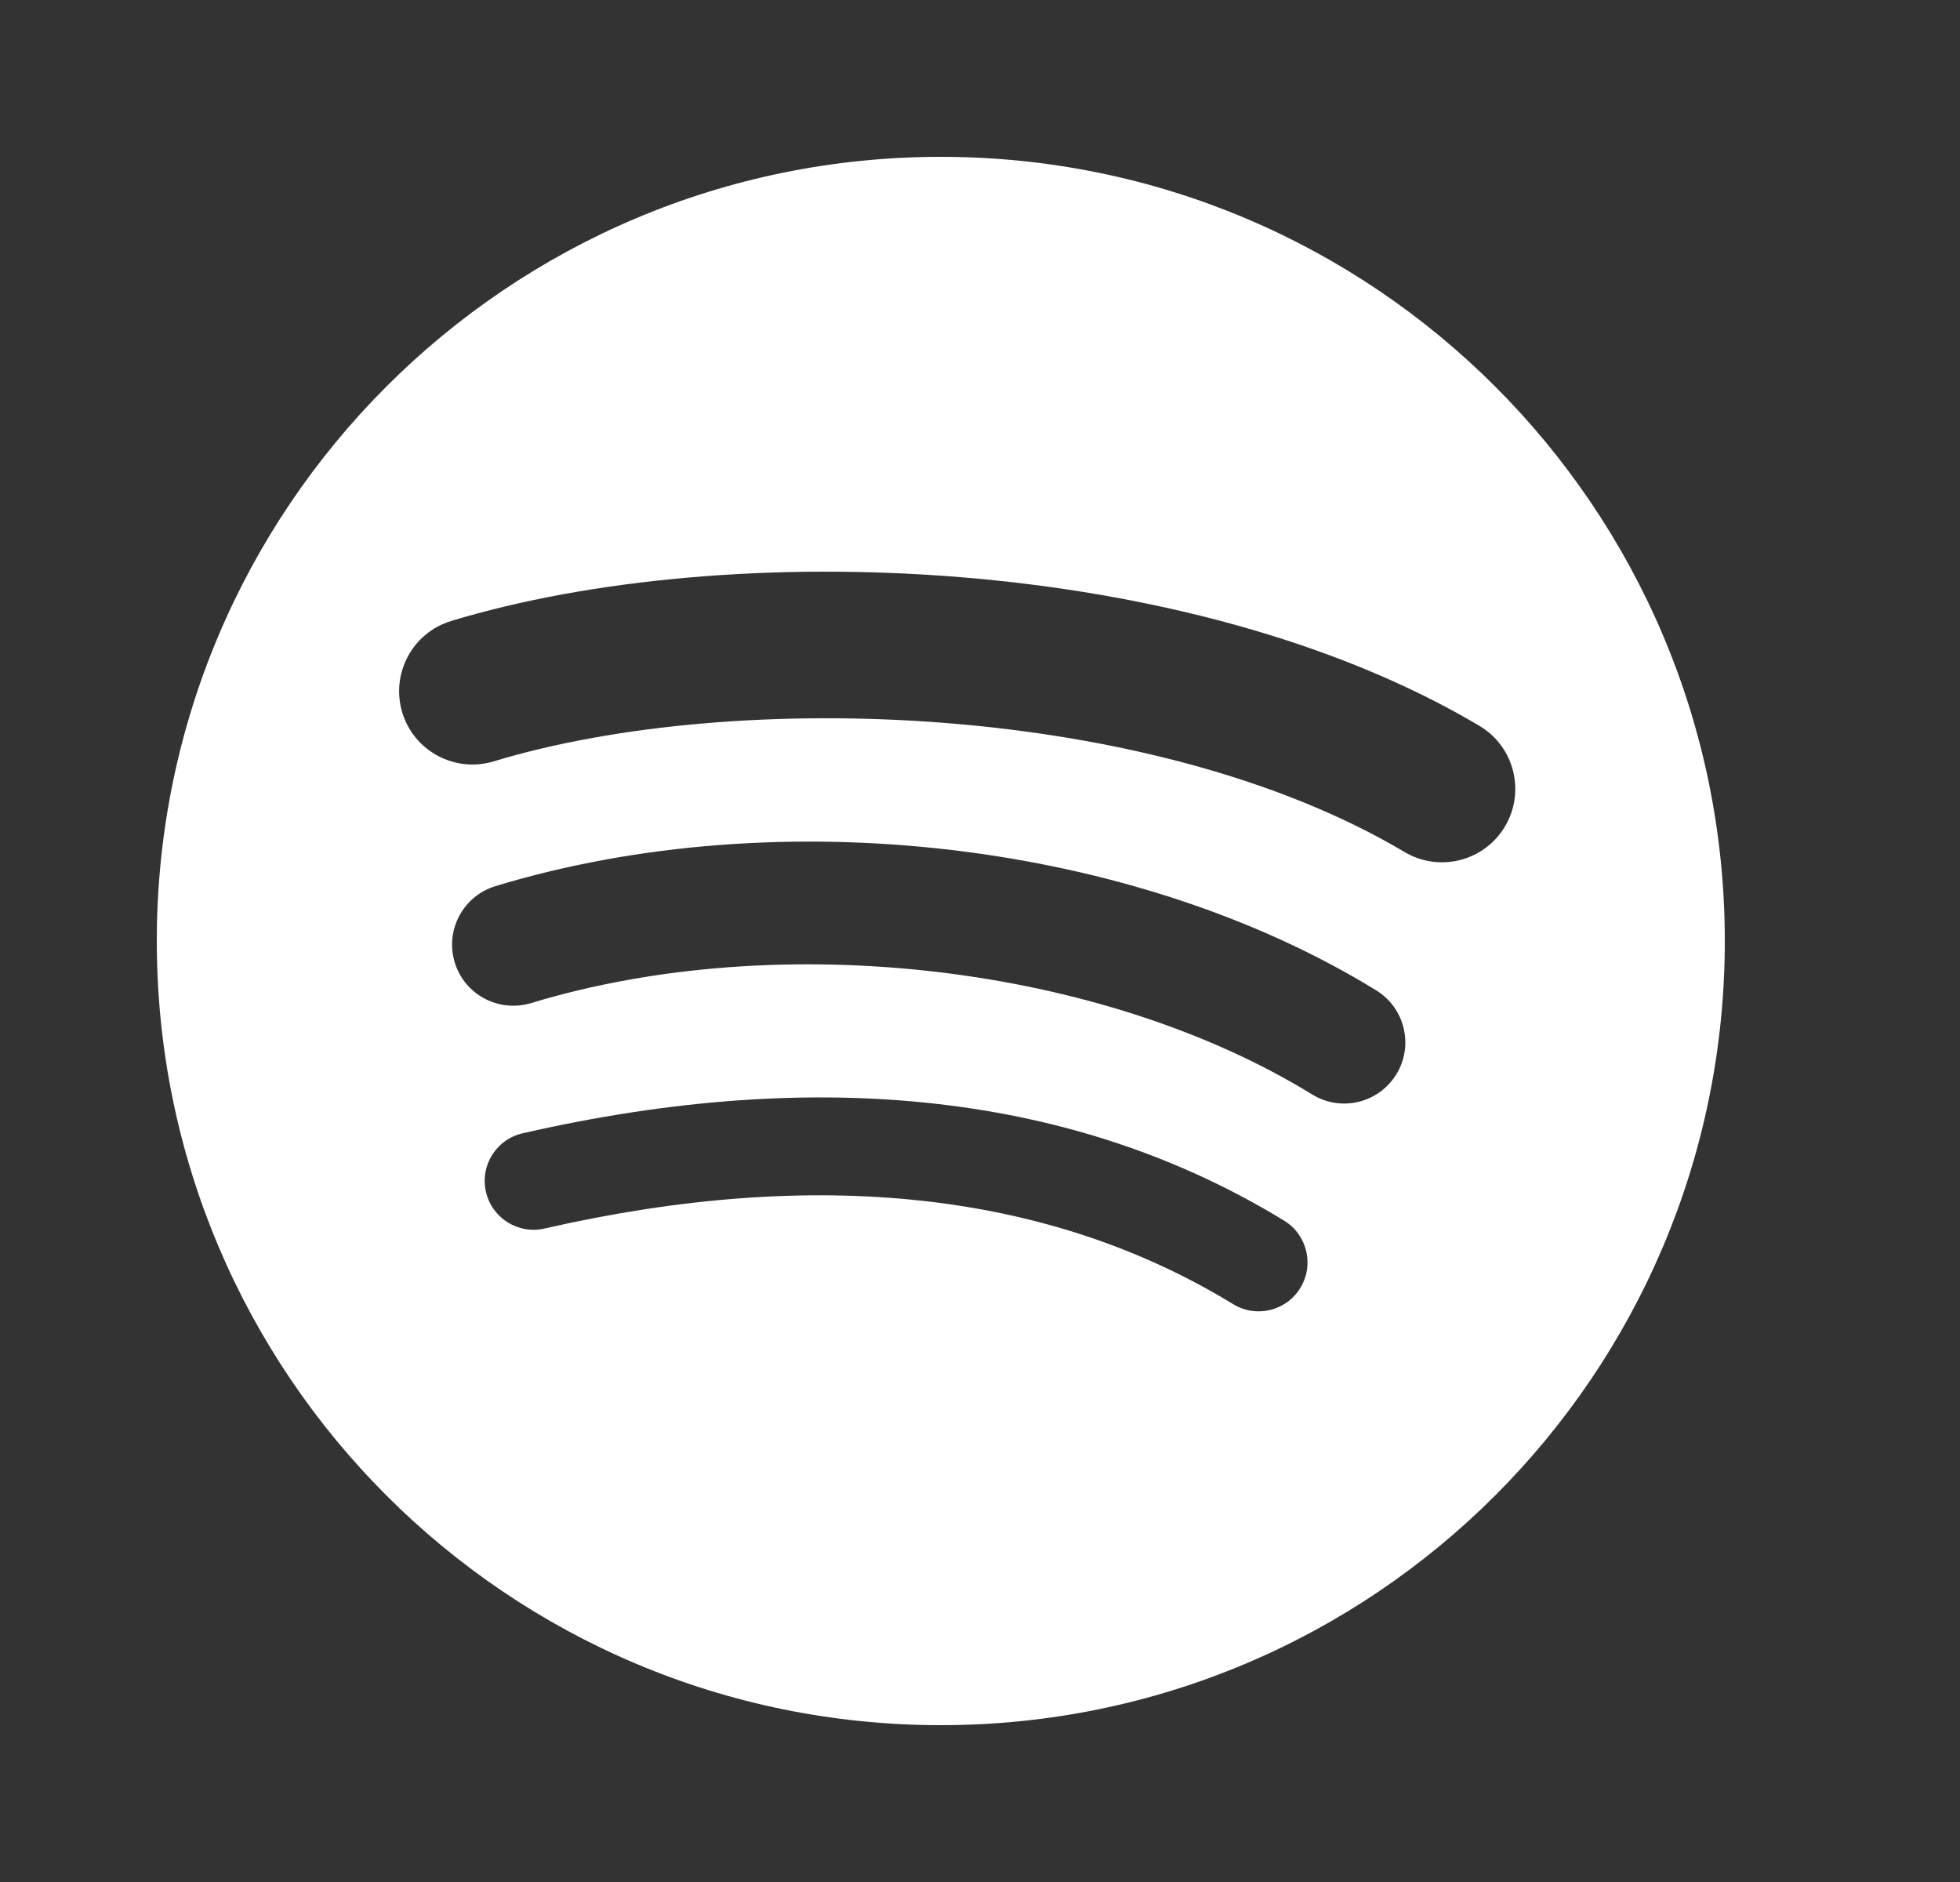 <svg width="25" height="24" viewBox="0 0 25 24" fill="none" xmlns="http://www.w3.org/2000/svg">
<rect x="0" y="0" width="25" height="24" fill="#333333" stroke="none"/>
<path d="M17.915 10.865C14.692 8.951 9.375 8.775 6.298 9.709C5.804 9.859 5.281 9.58 5.131 9.086C4.982 8.591 5.26 8.069 5.755 7.919C9.287 6.847 15.159 7.054 18.87 9.256C19.314 9.52 19.46 10.094 19.197 10.538C18.933 10.983 18.359 11.129 17.915 10.865ZM17.81 13.701C17.584 14.068 17.104 14.183 16.737 13.957C14.05 12.305 9.952 11.827 6.773 12.792C6.36 12.916 5.925 12.684 5.8 12.273C5.675 11.86 5.908 11.426 6.32 11.3C9.952 10.198 14.467 10.732 17.553 12.629C17.92 12.854 18.035 13.334 17.81 13.701ZM16.586 16.424C16.407 16.718 16.023 16.811 15.729 16.631C13.381 15.196 10.425 14.872 6.944 15.667C6.609 15.744 6.275 15.533 6.198 15.198C6.121 14.863 6.331 14.528 6.667 14.452C10.476 13.581 13.744 13.956 16.379 15.566C16.673 15.746 16.766 16.13 16.586 16.424ZM12 2C6.477 2 2 6.477 2 12C2 17.523 6.477 22 12 22C17.523 22 22 17.523 22 12C22 6.477 17.523 2 12 2Z" fill="white"/>
</svg>
